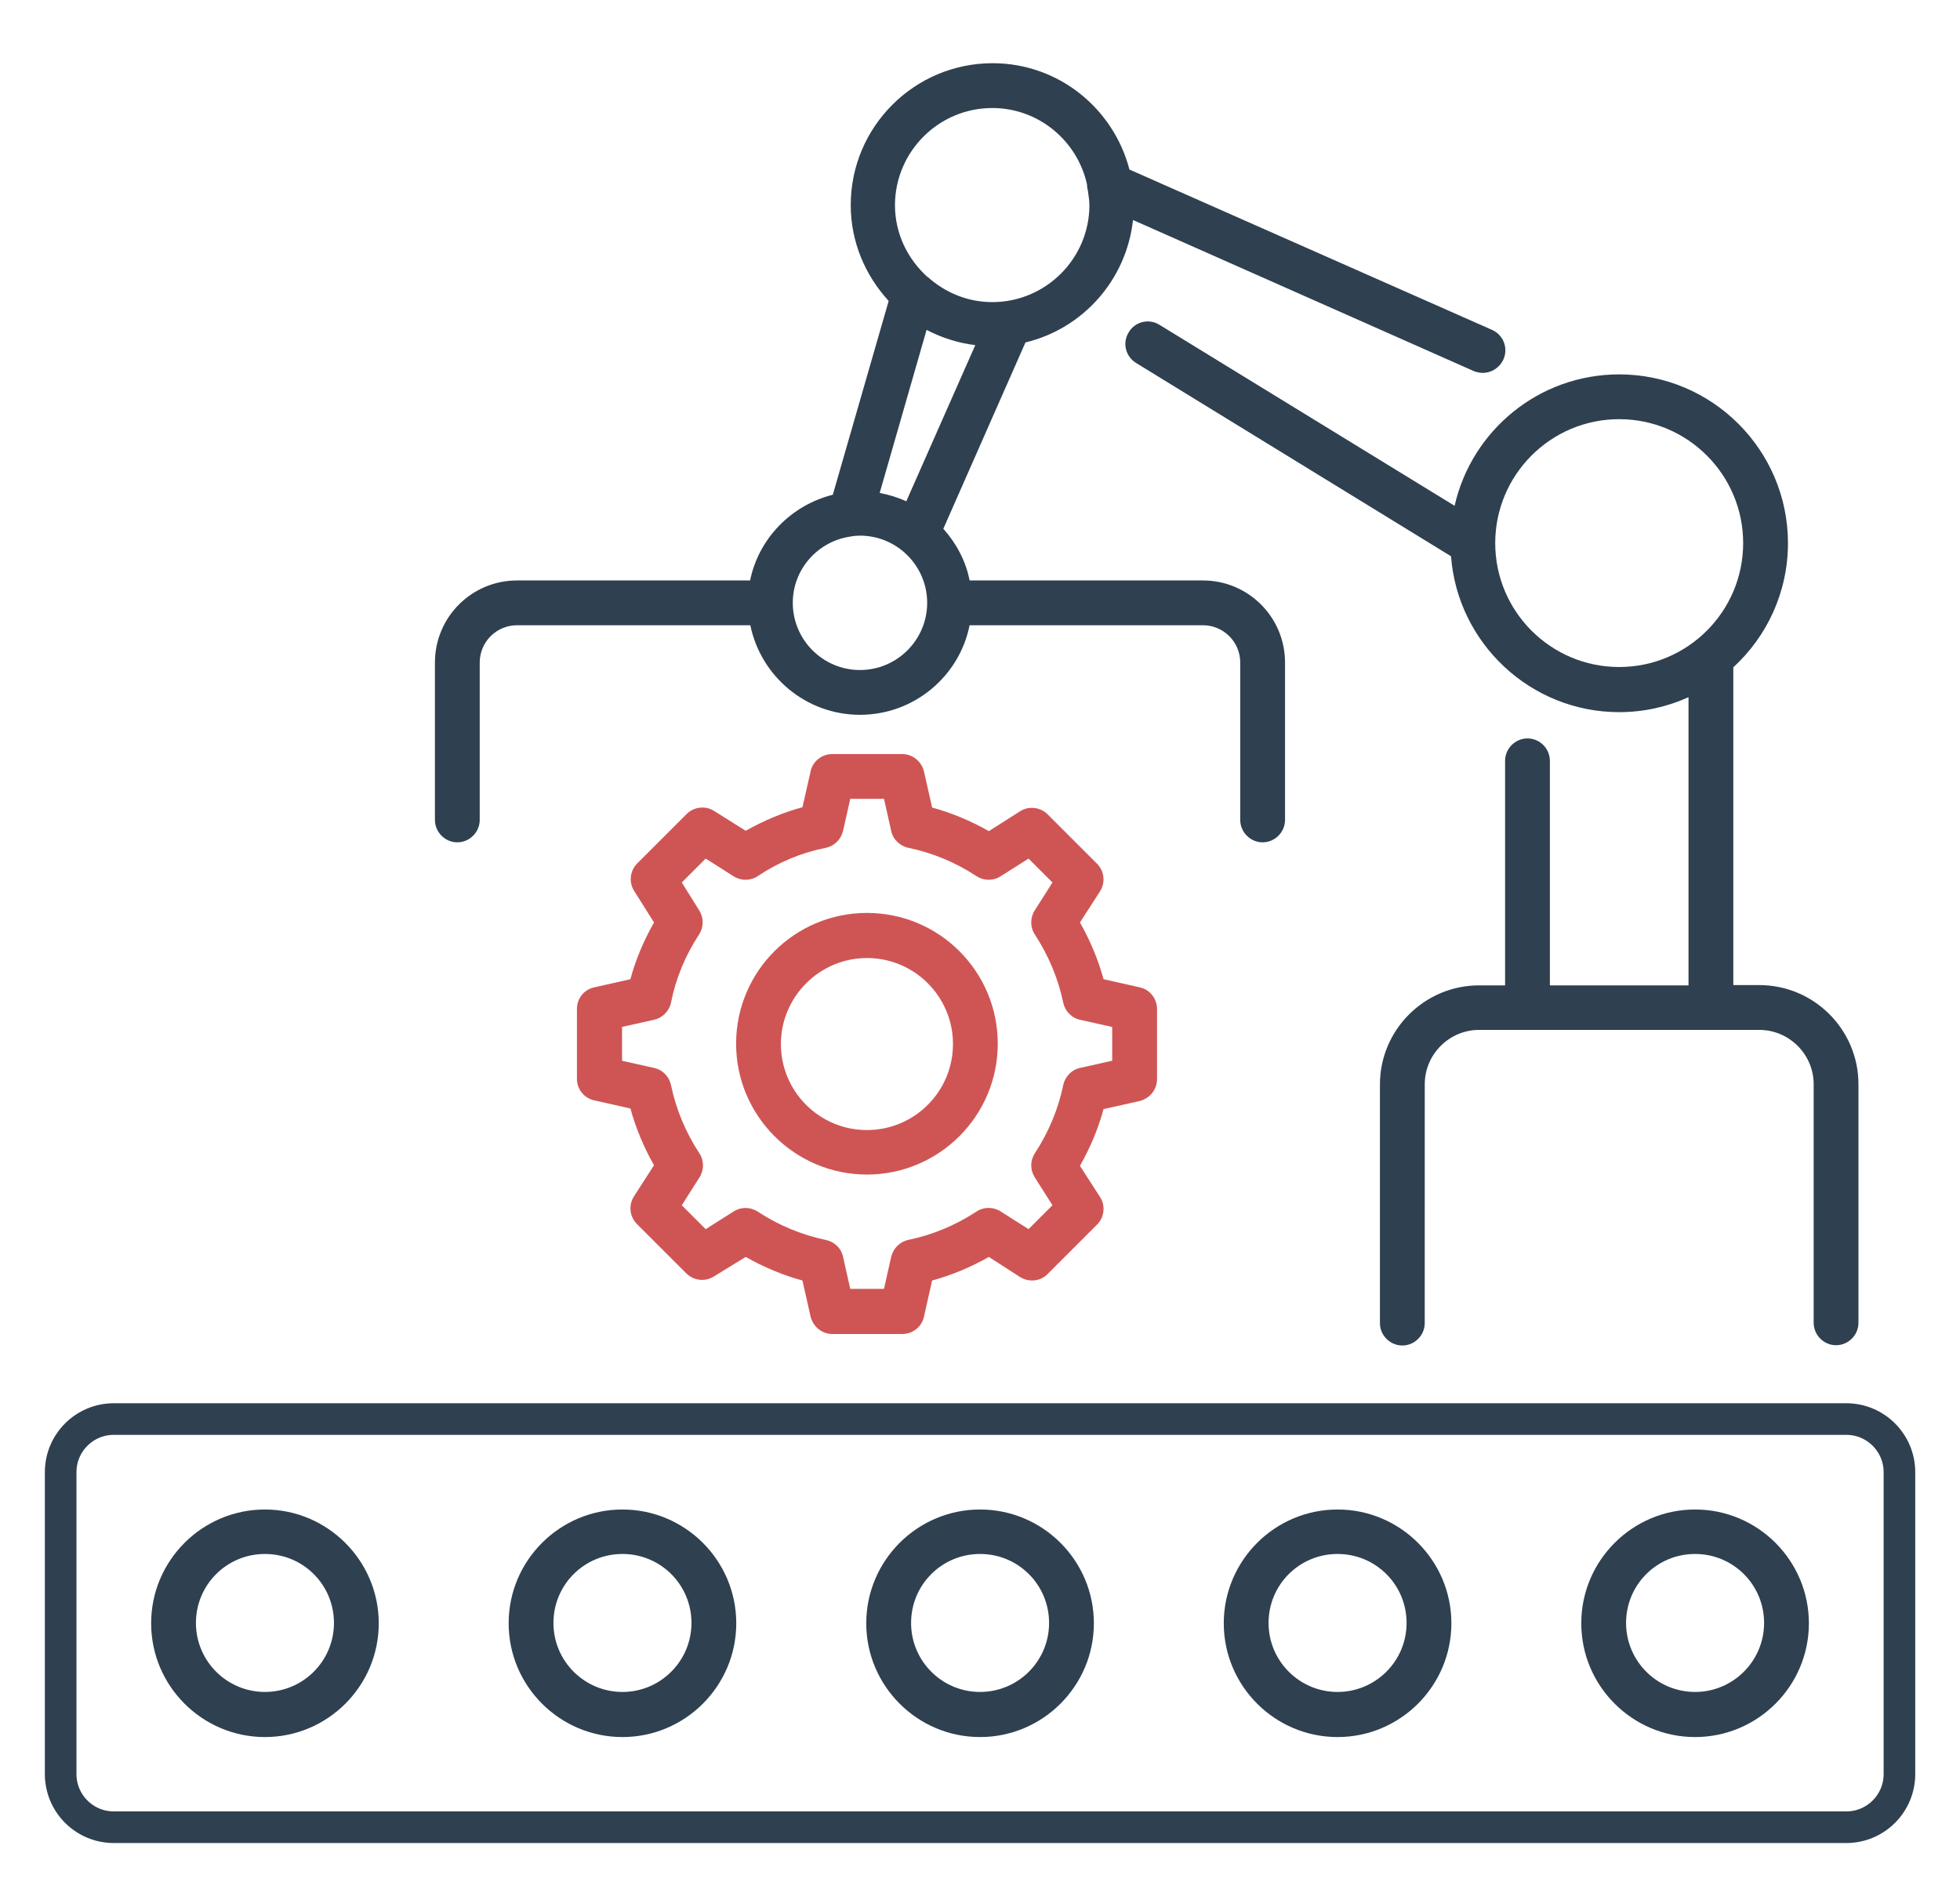 <svg width="62" height="60" viewBox="0 0 62 60" fill="none" xmlns="http://www.w3.org/2000/svg">
    <path d="M18.808 34.819L19.942 35.074C20.112 35.698 20.367 36.303 20.688 36.87L20.055 37.852C19.876 38.136 19.914 38.495 20.15 38.731L21.709 40.29C21.945 40.526 22.314 40.564 22.588 40.384L23.589 39.771C24.156 40.092 24.761 40.347 25.384 40.517L25.639 41.651C25.715 41.973 25.998 42.209 26.329 42.209H28.54C28.871 42.209 29.164 41.982 29.23 41.651L29.485 40.517C30.109 40.347 30.713 40.092 31.28 39.771L32.263 40.404C32.547 40.583 32.915 40.545 33.142 40.309L34.701 38.75C34.937 38.514 34.975 38.145 34.795 37.871L34.162 36.889C34.483 36.322 34.739 35.717 34.908 35.093L36.043 34.839C36.364 34.763 36.6 34.48 36.6 34.149L36.6 31.928C36.6 31.598 36.373 31.305 36.042 31.238L34.908 30.983C34.738 30.36 34.483 29.755 34.162 29.188L34.795 28.206C34.974 27.922 34.936 27.563 34.7 27.327L33.141 25.768C32.905 25.532 32.536 25.494 32.262 25.673L31.28 26.297C30.713 25.976 30.108 25.721 29.485 25.551L29.23 24.417C29.154 24.095 28.871 23.859 28.54 23.859H26.329C25.998 23.859 25.705 24.086 25.639 24.417L25.384 25.541C24.76 25.711 24.156 25.966 23.589 26.287L22.597 25.664C22.323 25.484 21.954 25.522 21.718 25.758L20.159 27.317C19.923 27.553 19.885 27.922 20.064 28.196L20.688 29.188C20.367 29.755 20.111 30.35 19.941 30.983L18.807 31.238C18.477 31.305 18.25 31.588 18.25 31.928V34.139C18.25 34.461 18.477 34.753 18.808 34.819L18.808 34.819ZM19.667 32.495L20.678 32.269C20.952 32.212 21.17 31.994 21.226 31.721C21.378 30.955 21.68 30.228 22.115 29.566C22.266 29.33 22.266 29.037 22.115 28.801L21.567 27.922L22.323 27.166L23.201 27.724C23.438 27.875 23.74 27.875 23.966 27.724C24.628 27.279 25.356 26.977 26.121 26.826C26.395 26.769 26.603 26.561 26.669 26.287L26.896 25.276H27.963L28.19 26.287C28.247 26.561 28.464 26.769 28.738 26.826C29.503 26.986 30.231 27.289 30.892 27.724C31.128 27.875 31.421 27.875 31.657 27.724L32.536 27.166L33.292 27.922L32.734 28.801C32.583 29.037 32.583 29.339 32.734 29.566C33.169 30.237 33.471 30.955 33.632 31.72C33.689 31.994 33.897 32.212 34.171 32.268L35.182 32.495V33.562L34.171 33.789C33.897 33.846 33.689 34.063 33.632 34.337C33.472 35.102 33.169 35.83 32.734 36.491C32.583 36.727 32.583 37.02 32.734 37.256L33.292 38.135L32.536 38.891L31.657 38.333C31.421 38.182 31.119 38.182 30.892 38.333C30.231 38.768 29.503 39.07 28.738 39.231C28.464 39.288 28.256 39.496 28.19 39.77L27.963 40.781L26.896 40.782L26.669 39.771C26.613 39.497 26.395 39.289 26.121 39.233C25.356 39.072 24.628 38.769 23.966 38.335C23.73 38.183 23.438 38.183 23.201 38.335L22.323 38.892L21.567 38.136L22.124 37.258C22.276 37.022 22.276 36.719 22.124 36.492C21.69 35.831 21.387 35.103 21.226 34.338C21.17 34.064 20.962 33.847 20.688 33.79L19.677 33.564V32.495L19.667 32.495Z" fill="#CF5555"/>
    <path d="M27.424 37.164C29.701 37.164 31.562 35.312 31.562 33.025C31.562 30.738 29.711 28.886 27.424 28.886C25.137 28.886 23.285 30.738 23.285 33.025C23.286 35.312 25.147 37.164 27.424 37.164ZM27.424 30.313C28.926 30.313 30.145 31.532 30.145 33.035C30.145 34.537 28.926 35.756 27.424 35.756C25.921 35.756 24.702 34.537 24.702 33.035C24.703 31.532 25.931 30.313 27.424 30.313Z" fill="#CF5555"/>
    <path d="M58.403 57.815C59.331 57.815 60.084 57.062 60.084 56.134V46.581C60.084 45.653 59.331 44.9 58.403 44.9H3.6C2.672 44.9 1.919 45.652 1.919 46.581V56.134C1.919 57.062 2.672 57.815 3.6 57.815H58.403Z" stroke="#2F4050"/>
    <mask id="mask0_1_6908" style="mask-type:alpha" maskUnits="userSpaceOnUse" x="2" y="45" width="58" height="13">
        <path d="M59.584 56.134C59.584 56.786 59.055 57.315 58.403 57.315H3.6C2.948 57.315 2.419 56.786 2.419 56.134V46.581C2.419 45.929 2.948 45.4 3.6 45.4H58.403C59.055 45.4 59.584 45.929 59.584 46.581V56.134Z" fill="black"/>
    </mask>
    <g mask="url(#mask0_1_6908)">
        <path d="M8.381 47.762C6.397 47.762 4.781 49.377 4.781 51.362C4.781 53.346 6.397 54.962 8.381 54.962C10.365 54.962 11.981 53.346 11.981 51.362C11.981 49.377 10.356 47.762 8.381 47.762ZM8.381 53.535C7.181 53.535 6.198 52.562 6.198 51.352C6.198 50.142 7.172 49.169 8.381 49.169C9.591 49.169 10.564 50.142 10.564 51.352C10.564 52.562 9.582 53.535 8.381 53.535Z" fill="#2F4050"/>
        <path d="M19.69 47.762C17.706 47.762 16.09 49.377 16.09 51.362C16.09 53.346 17.706 54.962 19.69 54.962C21.674 54.962 23.29 53.346 23.29 51.362C23.29 49.377 21.674 47.762 19.69 47.762ZM19.69 53.535C18.49 53.535 17.507 52.562 17.507 51.352C17.507 50.142 18.48 49.169 19.69 49.169C20.899 49.169 21.873 50.142 21.873 51.352C21.872 52.562 20.89 53.535 19.69 53.535Z" fill="#2F4050"/>
        <path d="M31.002 47.762C29.018 47.762 27.402 49.377 27.402 51.362C27.402 53.346 29.018 54.962 31.002 54.962C32.986 54.962 34.602 53.346 34.602 51.362C34.602 49.377 32.986 47.762 31.002 47.762ZM31.002 53.535C29.802 53.535 28.82 52.562 28.82 51.352C28.82 50.142 29.793 49.169 31.002 49.169C32.212 49.169 33.185 50.142 33.185 51.352C33.185 52.562 32.203 53.535 31.002 53.535Z" fill="#2F4050"/>
        <path d="M42.311 47.762C40.327 47.762 38.711 49.377 38.711 51.362C38.711 53.346 40.327 54.962 42.311 54.962C44.295 54.962 45.911 53.346 45.911 51.362C45.911 49.377 44.295 47.762 42.311 47.762ZM42.311 53.535C41.111 53.535 40.128 52.562 40.128 51.352C40.128 50.142 41.101 49.169 42.311 49.169C43.52 49.169 44.494 50.142 44.494 51.352C44.494 52.562 43.511 53.535 42.311 53.535Z" fill="#2F4050"/>
        <path d="M53.62 47.762C51.636 47.762 50.02 49.377 50.02 51.362C50.02 53.346 51.635 54.962 53.62 54.962C55.604 54.962 57.22 53.346 57.22 51.362C57.219 49.377 55.604 47.762 53.62 47.762ZM53.62 53.535C52.419 53.535 51.437 52.562 51.437 51.352C51.437 50.142 52.41 49.169 53.62 49.169C54.829 49.169 55.803 50.142 55.803 51.352C55.802 52.562 54.819 53.535 53.62 53.535Z" fill="#2F4050"/>
    </g>
    <path d="M46.013 16.004L36.678 10.278C36.347 10.07 35.903 10.174 35.705 10.514C35.497 10.845 35.601 11.279 35.941 11.487L45.9 17.601C46.108 20.35 48.413 22.533 51.22 22.533C52.004 22.533 52.741 22.363 53.412 22.06V31.178H49.027V24.073C49.027 23.685 48.706 23.364 48.319 23.364C47.931 23.364 47.61 23.686 47.61 24.073V31.178H46.788C45.059 31.178 43.651 32.586 43.651 34.315V41.865C43.651 42.252 43.972 42.573 44.36 42.573C44.747 42.573 45.068 42.252 45.068 41.865L45.069 34.306C45.069 33.361 45.843 32.587 46.788 32.587H48.309H48.319H54.121H54.13H55.651C56.596 32.587 57.371 33.361 57.371 34.306V41.855C57.371 42.243 57.692 42.564 58.08 42.564C58.467 42.564 58.788 42.243 58.788 41.855V34.306C58.788 32.577 57.38 31.169 55.651 31.169H54.829V21.115C55.888 20.142 56.558 18.744 56.558 17.185C56.558 14.237 54.158 11.846 51.22 11.846C48.678 11.846 46.552 13.622 46.013 16.004L46.013 16.004ZM51.219 13.263C53.383 13.263 55.141 15.021 55.141 17.184C55.141 19.348 53.383 21.105 51.219 21.105C49.056 21.105 47.298 19.348 47.298 17.184C47.298 15.021 49.056 13.263 51.219 13.263Z" fill="#2F4050"/>
    <path d="M23.726 18.366H16.356C14.92 18.366 13.758 19.528 13.758 20.964V25.943C13.758 26.331 14.079 26.652 14.466 26.652C14.854 26.652 15.175 26.331 15.175 25.943V20.964C15.175 20.312 15.704 19.783 16.356 19.783H23.735C24.066 21.398 25.493 22.617 27.203 22.617C28.914 22.617 30.35 21.398 30.671 19.783H38.051C38.703 19.783 39.232 20.312 39.232 20.964V25.943C39.232 26.331 39.553 26.652 39.94 26.652C40.328 26.652 40.649 26.331 40.649 25.943V20.964C40.649 19.528 39.487 18.366 38.051 18.366H30.671C30.549 17.742 30.246 17.185 29.84 16.731L32.438 10.835C34.252 10.4 35.632 8.86 35.84 6.961L46.621 11.742C46.715 11.78 46.81 11.798 46.905 11.798C47.179 11.798 47.434 11.638 47.557 11.373C47.717 11.014 47.557 10.599 47.198 10.438L35.727 5.364C35.226 3.436 33.487 2 31.399 2C28.924 2 26.911 4.013 26.911 6.488C26.911 7.66 27.374 8.718 28.111 9.522L26.344 15.654C25.03 15.985 24.001 17.033 23.727 18.366L23.726 18.366ZM27.203 21.2C26.032 21.2 25.078 20.246 25.078 19.074C25.078 18.007 25.871 17.128 26.901 16.977C26.995 16.958 27.099 16.948 27.203 16.948C28.375 16.948 29.329 17.903 29.329 19.074C29.329 20.246 28.375 21.2 27.203 21.2L27.203 21.2ZM30.851 10.92L28.668 15.862C28.403 15.739 28.119 15.654 27.827 15.597L29.31 10.438C29.783 10.684 30.303 10.854 30.85 10.92L30.851 10.92ZM31.39 3.418C32.854 3.418 34.083 4.457 34.385 5.837C34.385 5.903 34.394 5.969 34.413 6.035C34.432 6.186 34.461 6.337 34.461 6.489C34.461 8.18 33.081 9.559 31.39 9.559C30.606 9.559 29.897 9.257 29.349 8.766C29.339 8.756 29.339 8.756 29.33 8.756C28.706 8.189 28.31 7.386 28.31 6.488C28.318 4.788 29.698 3.418 31.389 3.418L31.39 3.418Z" fill="#2F4050"/>
</svg>
